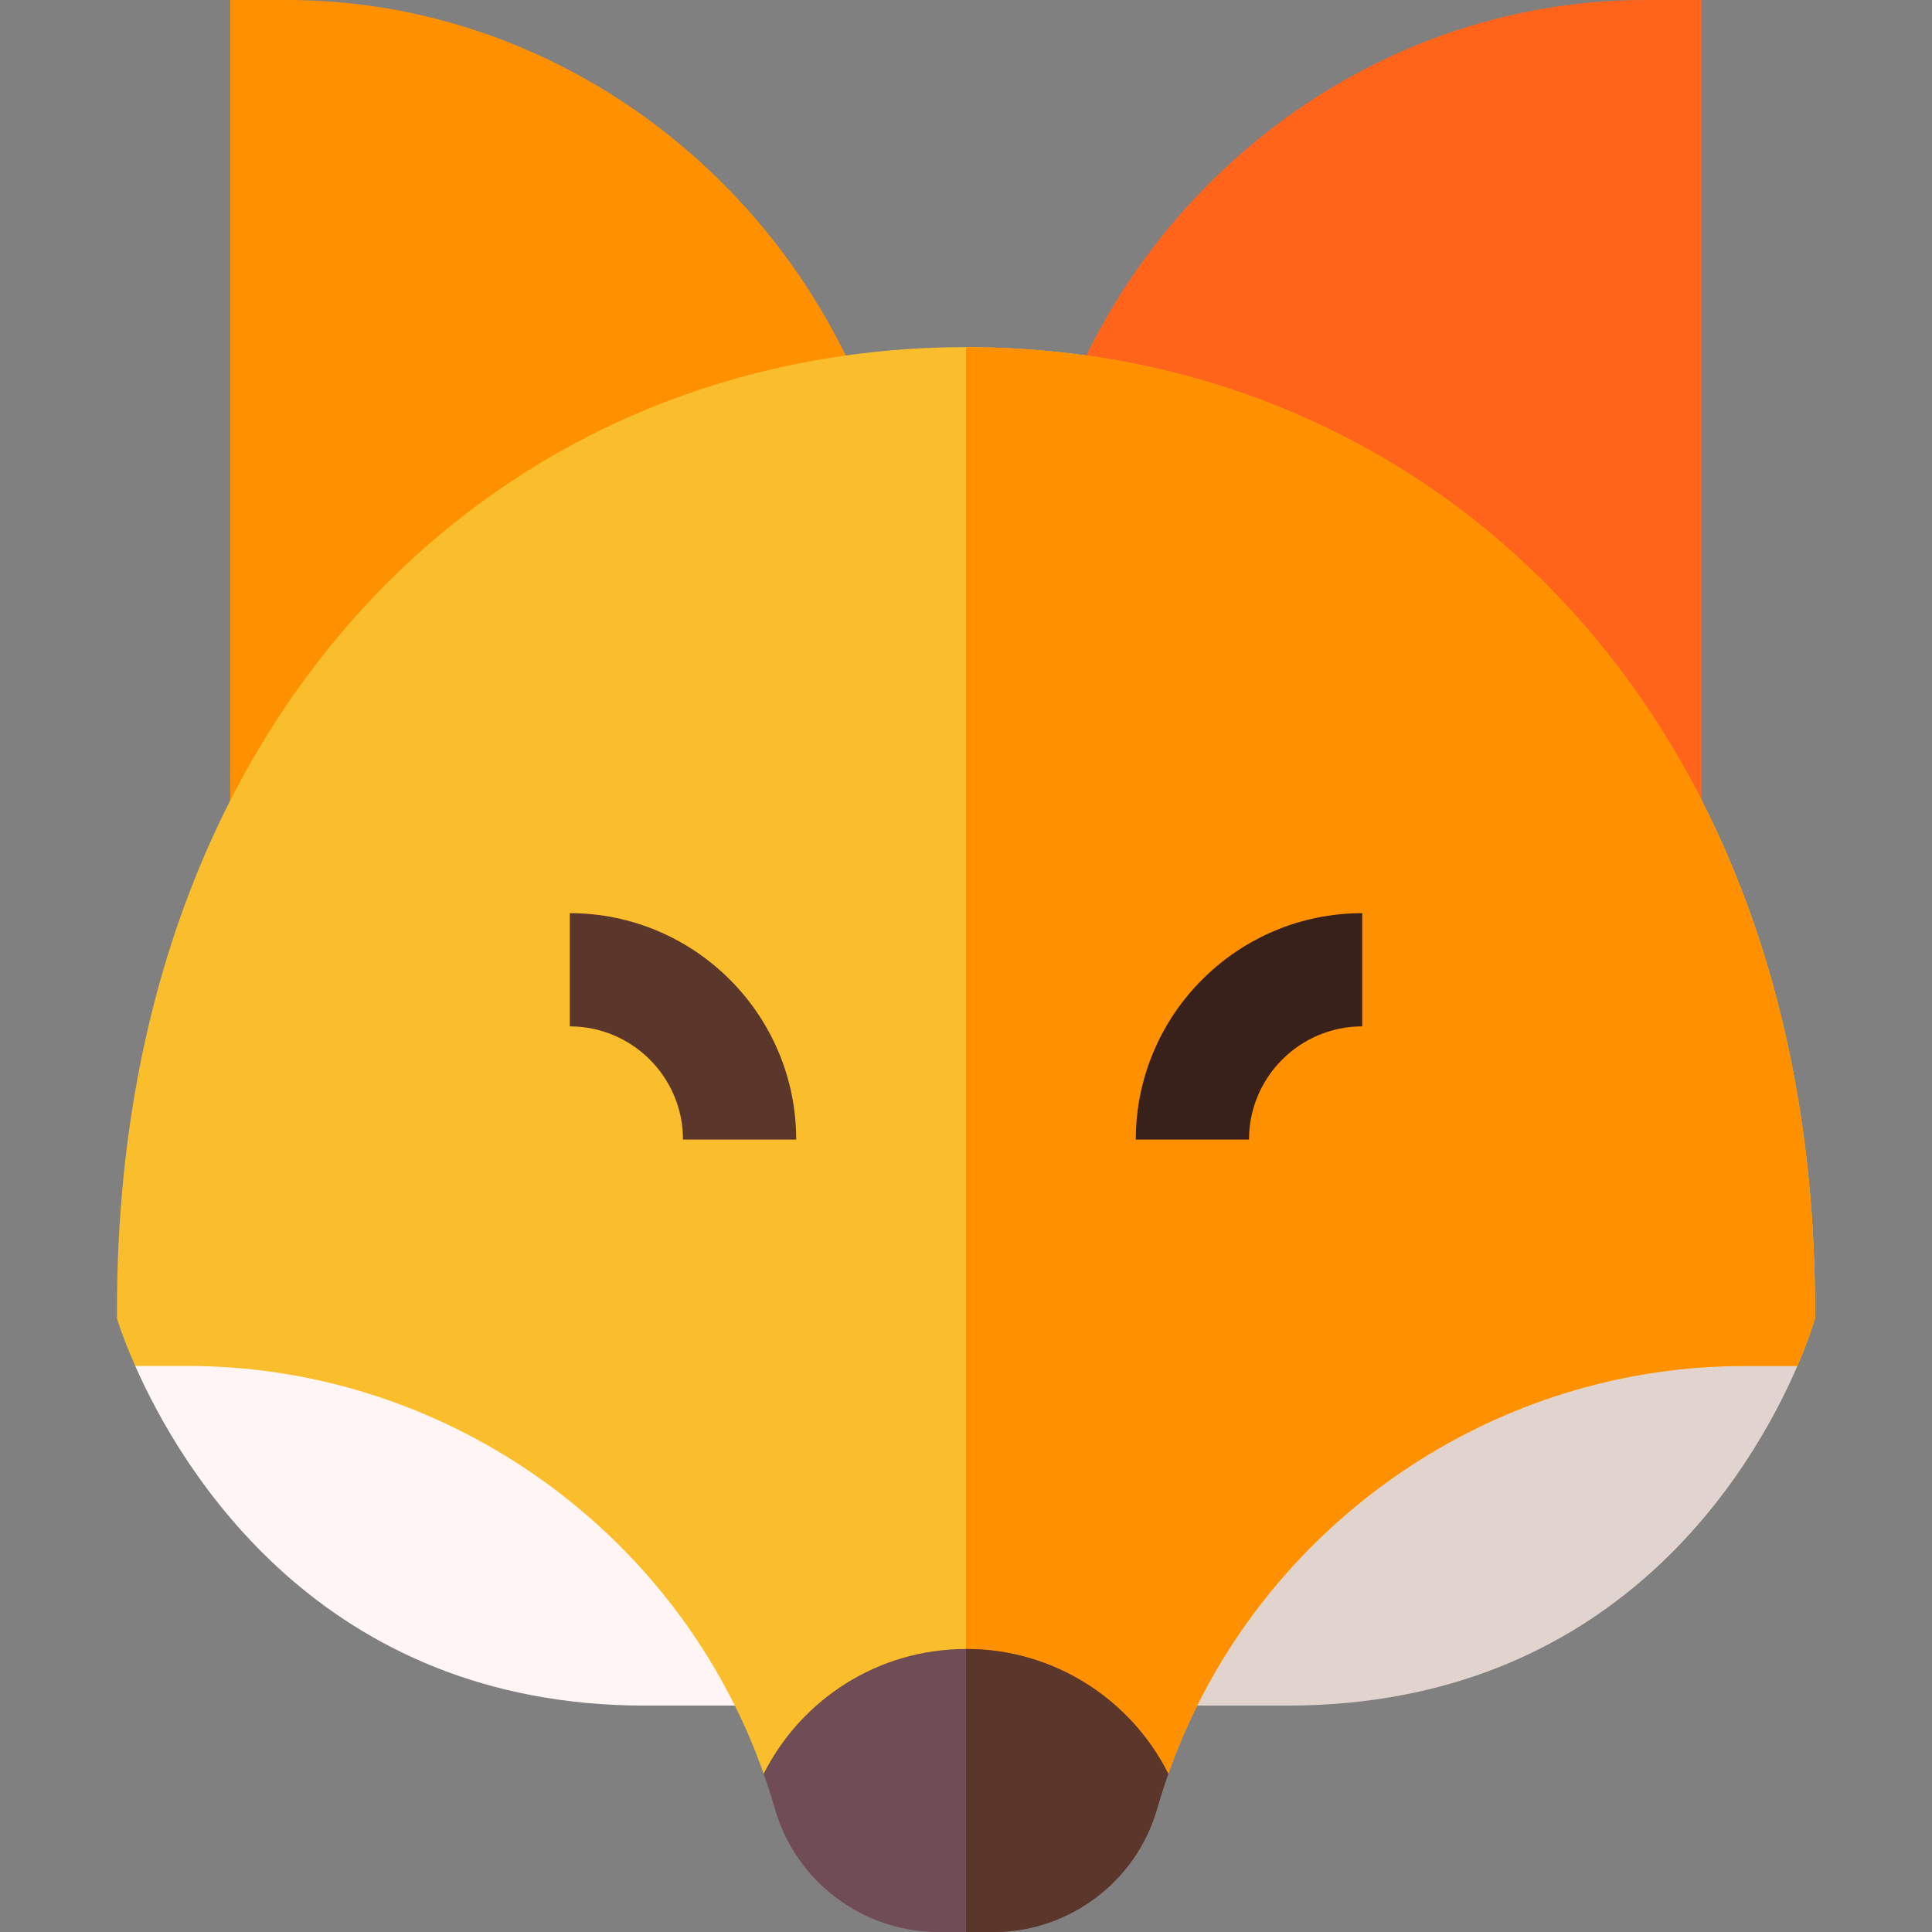 <svg id="Capa_1" enable-background="new 0 0 512 512" height="512" viewBox="0 0 512 512" width="512" xmlns="http://www.w3.org/2000/svg"><rect x="0" y="0" width="512" height="512" fill="#808080" stroke="none"/><g><path d="m76.001 0h-15v215.951l168.068-110.662c-24.934-61.794-84.96-105.289-153.068-105.289z" fill="#ff9100"/><path d="m436.001 0c-67.987 0-128.085 43.375-153.068 105.288l168.068 110.662v-215.95z" fill="#ff641a"/><path d="m211.351 452h-40.48c-85.87 0-122.92-62.62-135.03-90l13.93-15c70.6 0 133.55 41.86 161.58 105z" fill="#fff5f5"/><path d="m462.231 347c-70.6 0-133.55 41.86-161.58 105h40.48c86.98 0 123.4-62.61 135.19-90z" fill="#e1d3ce"/><path d="m481.001 349.43c-.02.02-1.39 4.92-4.68 12.57h-14.09c-61.94 0-118.03 35.85-144.97 90-2.9 5.82-5.45 11.85-7.65 18.08h-53.61l-53.62-.01c-2.19-6.22-4.74-12.26-7.64-18.07-26.94-54.15-83.02-90-144.97-90h-13.93c-3.38-7.65-4.82-12.55-4.84-12.57.01-1.52-.08-8.34.31-17.43 6.22-150.5 106.17-240 224.69-240 118.5 0 218.47 89.49 224.69 240 .38 8.97.3 15.87.31 17.43z" fill="#fabe2c"/><path d="m481.001 349.43c-.02.02-1.39 4.92-4.68 12.57h-14.09c-61.94 0-118.03 35.85-144.97 90-2.9 5.82-5.45 11.85-7.65 18.08h-53.61v-378.08c118.5 0 218.47 89.49 224.69 240 .38 8.97.3 15.87.31 17.43z" fill="#ff9100"/><g><path d="m211.001 302h-30c0-16.542-13.458-30-30-30v-30c33.084 0 60 26.916 60 60z" fill="#5b362a"/></g><g><path d="m331.001 302h-30c0-33.084 26.916-60 60-60v30c-16.542 0-30 13.458-30 30z" fill="#38211a"/></g><path d="m309.611 470.08c-1.07 3.05-2.07 6.14-2.97 9.28-5.49 19.22-23.28 32.64-43.27 32.64h-14.74c-19.99 0-37.78-13.42-43.27-32.64-.9-3.14-1.9-6.24-2.98-9.29 9.87-19.61 30.17-33.07 53.62-33.07s43.75 13.46 53.61 33.08z" fill="#704c55"/><path d="m309.611 470.08c-1.07 3.05-2.07 6.14-2.97 9.28-5.49 19.22-23.28 32.64-43.27 32.64h-7.37v-75c23.45 0 43.75 13.46 53.61 33.08z" fill="#5b362a"/></g></svg>